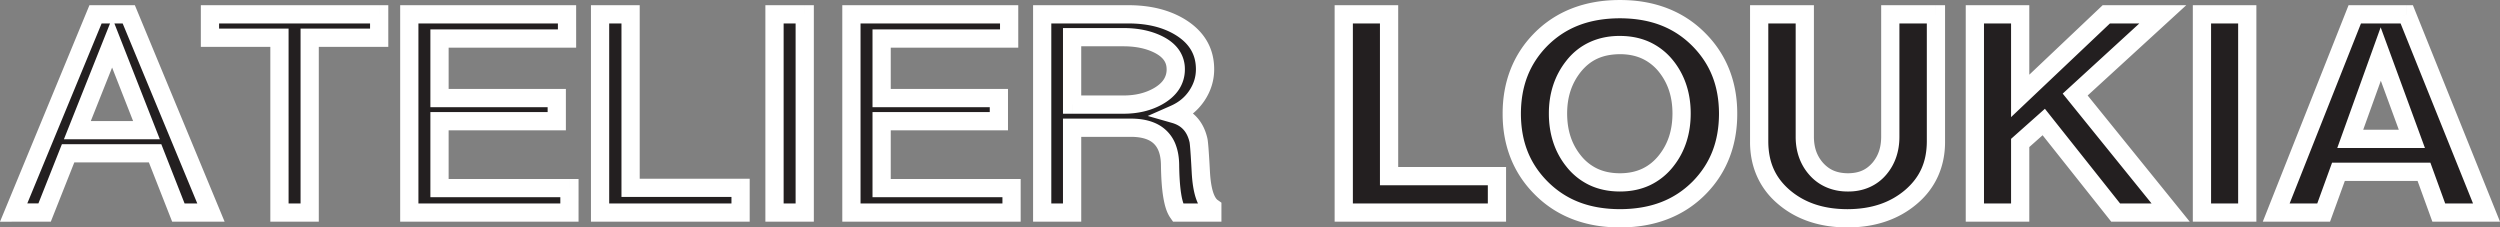 <svg version="1.1" id="Layer_1" xmlns="http://www.w3.org/2000/svg" x="0" y="0" width="213.57" height="19.43" viewBox="0 0 213.57 19.43" xml:space="preserve"><rect x="0" y="0" width="213.57" height="19.43" fill="#808080" stroke="none"/><path fill="#231F20" d="M91.588 8.937V3.175h4.388c1.136 0 2.117.201 2.943.604 1.015.496 1.523 1.208 1.523 2.137 0 .96-.5 1.727-1.497 2.3-.844.48-1.833.72-2.969.72h-4.388zm11.977 8.781c-.568-.403-.895-1.413-.981-3.032-.086-1.618-.155-2.528-.207-2.73-.275-1.162-.955-1.897-2.039-2.207.809-.356 1.446-.883 1.91-1.58a3.983 3.983 0 0 0 .697-2.254c0-1.518-.697-2.71-2.091-3.578-1.205-.743-2.693-1.115-4.466-1.115h-7.357V18.16h2.555v-7.248h5.019c2.207 0 3.324 1.061 3.35 3.183.026 2.122.246 3.477.66 4.065h2.949v-.442zm-17.15-1.649h-11.1v-5.715h10.016V8.379H75.316V3.291h10.893V1.224H72.734V18.16h13.681v-2.091zM68.746 1.224h-2.582V18.16h2.582V1.224zm-5.48 14.822H53.87V1.224h-2.607V18.16h12.003v-2.114zm-14.62.023h-11.1v-5.715h10.016V8.379H37.546V3.291H48.44V1.224H34.965V18.16h13.681v-2.091zM32.392 1.224H17.937v1.998h5.937V18.16h2.581V3.222h5.937V1.224zM6.607 11.12l2.975-7.47 2.931 7.47H6.607zM11 1.224H8.161L1.166 18.16l2.645-.004 2.007-5.06h7.43l1.989 5.063 2.784.001L11 1.224z"/><path fill="#FFF" d="M91.588 8.937h.779V3.955h3.609c1.045 0 1.903.185 2.601.525.423.207.69.434.85.658.158.226.233.455.236.779a1.535 1.535 0 0 1-.248.87c-.167.257-.439.514-.858.754l.003-.002c-.712.404-1.556.617-2.583.618h-4.388v.78h.779-.78v.779h4.388c1.244.001 2.379-.266 3.354-.822l.001-.001.002-.001c.579-.332 1.056-.746 1.388-1.255a3.109 3.109 0 0 0 .501-1.72 2.85 2.85 0 0 0-.526-1.683c-.348-.488-.843-.865-1.435-1.154-.954-.465-2.058-.683-3.284-.683h-5.168v7.32h.779v-.78zm11.977 8.781l.451-.636c-.087-.057-.248-.25-.381-.664-.133-.409-.233-1.008-.273-1.773l-.001-.018.001.018a91.066 91.066 0 0 0-.117-1.913 18.098 18.098 0 0 0-.051-.575c-.018-.157-.029-.257-.062-.394l-.755.194.758-.18c-.161-.683-.457-1.291-.902-1.772-.443-.482-1.025-.819-1.681-1.004l-.214.749.314.713a5.115 5.115 0 0 0 2.245-1.861c.543-.81.83-1.73.828-2.686.001-.877-.206-1.705-.629-2.426-.422-.722-1.047-1.327-1.829-1.813l-.001-.001-.001-.001C99.913.84 98.269.443 96.39.444h-8.136v18.494h4.114V11.69h4.24c.988.002 1.594.235 1.956.581.185.177.328.395.436.693.107.297.173.675.178 1.139.014 1.086.075 1.987.194 2.723.125.737.283 1.308.607 1.781l.233.331h4.133v-1.624l-.329-.233-.451.637h-.779v.441h.779v-.779h-2.949v.779l.637-.448c-.09-.115-.248-.516-.344-1.134-.101-.619-.162-1.457-.174-2.492l-.001-.052.001.052c-.007-.598-.091-1.148-.27-1.646a3.226 3.226 0 0 0-1.449-1.756c-.679-.387-1.491-.55-2.41-.551h-5.798v7.248h-.997V2.003h6.577c1.666.001 3 .347 4.056.999L100.442 3c.611.381 1.032.806 1.307 1.277.274.472.415.999.416 1.639-.002.655-.18 1.238-.566 1.821-.384.572-.889.994-1.576 1.299l-1.975.87 2.075.593c.428.124.728.31.965.564.235.255.416.596.53 1.074l.002.007.002.007.229-.059-.231.05.002.009.229-.059-.231.05c.001 0 .015.092.028.22.041.397.095 1.198.157 2.367.046.853.153 1.569.346 2.171.195.596.481 1.11.962 1.456l.452-.638h-.779.779zm-17.15-1.649v-.779h-10.32v-4.157h10.016V7.6H76.095V4.071h10.893V.445H71.955v18.494h15.239V15.29h-.779v.779h-.779v1.312H73.514V2.003H85.43v.509H74.537v6.646h10.016v.416H74.537v7.274h11.879v-.779h-.779.778zM68.746 1.224V.445h-3.361v18.494h4.14V.445h-.779v.779h-.779v16.157h-1.023V2.003h1.802v-.779h-.779.779zm-5.48 14.822v-.779h-8.617V.445h-4.165v18.494h13.561v-3.672h-.779v.779h-.779v1.335H52.042V2.003h1.049v14.822h10.175v-.779h-.779.779zm-14.62.023v-.779h-10.32v-4.157h10.016V7.6H38.326V4.071h10.893V.445H34.186v18.494h15.239V15.29h-.779v.779h-.779v1.312H35.745V2.003h11.916v.509H36.767v6.646h10.016v.416H36.767v7.274h11.879v-.779h-.779.779zM32.392 1.224V.445H17.157v3.556h5.937v14.938h4.14V4.001h5.937V.445h-.779v.779h-.779v1.219h-5.937v14.938h-1.023V2.443h-5.937v-.44h13.676v-.779h-.779.779zM6.607 11.12l.724.288L9.577 5.77l1.794 4.571H6.608v.779l.724.288-.725-.288v.78h7.049L9.587 1.531 5.458 11.9h1.149v-.78zM11 1.224V.445H7.64L0 18.941l4.341-.007 2.007-5.06h6.37l1.989 5.063 4.482.002L11.521.445H11v.779l-.72.298 6.574 15.858-1.086-.001-1.989-5.063h-8.49l-2.008 5.061-.95.001L8.682 2.003H11v-.779l-.72.298.72-.298z"/><path fill="#231F20" d="M200.775 11.864l2.607-7.248 2.659 7.248h-5.266zm4.827-10.64h-4.439l-6.712 16.936h4.053l1.265-3.485h7.305l1.265 3.485h4.078l-6.815-16.936zm-13.623 0h-3.872V18.16h3.872V1.224zm-14.701 6.853l7.486-6.853h-4.827l-7.357 6.97v-6.97h-3.872V18.16h3.872v-5.947l2.014-1.789 6.143 7.736h4.698l-8.157-10.083zm-11.896-6.853h-3.898v10.461c0 1.067-.301 1.964-.903 2.69-.671.804-1.574 1.206-2.711 1.206-1.153 0-2.074-.402-2.762-1.206-.619-.727-.929-1.623-.929-2.69V1.224h-3.898v10.873c0 1.967.71 3.551 2.13 4.751 1.419 1.2 3.222 1.8 5.407 1.8s3.992-.604 5.421-1.812c1.428-1.208 2.142-2.788 2.142-4.739V1.224zm-30.994 12.479c-.861-1.097-1.291-2.434-1.291-4.011 0-1.561.439-2.898 1.316-4.011.963-1.221 2.288-1.832 3.975-1.832 1.669 0 2.994.618 3.975 1.855.86 1.098 1.291 2.427 1.291 3.988 0 1.577-.431 2.914-1.291 4.011-.981 1.253-2.306 1.878-3.975 1.878-1.686 0-3.019-.626-4-1.878zm10.789 2.323c1.635-1.67 2.453-3.774 2.453-6.311s-.826-4.64-2.478-6.311c-1.721-1.748-3.975-2.622-6.763-2.622-2.805 0-5.068.874-6.788 2.622-1.635 1.671-2.453 3.774-2.453 6.311s.826 4.64 2.478 6.311c1.721 1.748 3.975 2.622 6.763 2.622 2.805 0 5.068-.874 6.788-2.622zm-17.296-.979h-9.215V1.224h-3.872V18.16h13.087v-3.113z"/><path fill="#FFF" d="M200.775 11.864l.733.264 1.881-5.23 1.536 4.187h-4.15v.779l.733.264-.733-.264v.779h6.382l-3.782-10.31-3.708 10.31h1.108v-.779zm4.827-10.64V.445h-4.969l-7.329 18.494h5.746l1.265-3.485h6.213l1.265 3.485h5.778L206.13.445h-.526v.779l-.723.291 6.384 15.866h-2.378l-1.265-3.485h-8.398l-1.265 3.485h-2.36l6.094-15.377h3.91v-.78l-.723.291.722-.291zm-13.623 0V.445h-4.651v18.494h5.43V.445h-.779v.779h-.779v16.157h-2.313V2.003h3.092v-.779h-.779.779zm-14.701 6.853l.526.575 8.964-8.207h-7.142l-6.267 5.937V.445h-5.43v18.494h5.43v-6.376l1.136-1.01 5.865 7.386h6.707l-9.184-11.352-.605.49.526.575-.526-.575-.606.49 7.13 8.813h-2.689l-6.421-8.087-2.891 2.569v5.518h-2.313V2.003h2.313v8.002l8.447-8.002h2.511l-6.547 5.994.461.57.605-.49zm-11.896-6.853V.445h-4.677v11.24c-.004.923-.247 1.611-.724 2.193l.002-.002c-.537.627-1.157.914-2.112.926-.975-.011-1.617-.304-2.17-.934l.001.001c-.492-.584-.738-1.266-.743-2.185V.445h-5.456v11.652c-.012 2.153.816 4.016 2.406 5.346 1.571 1.334 3.586 1.989 5.911 1.985 2.325.004 4.344-.656 5.924-1.996 1.595-1.335 2.43-3.193 2.418-5.334V.445h-.779v.779h-.779v10.873c-.012 1.762-.606 3.064-1.866 4.144-1.278 1.076-2.872 1.623-4.918 1.628-2.047-.004-3.637-.549-4.904-1.616l-.02-.017.02.017c-1.249-1.07-1.842-2.374-1.854-4.156V2.003h2.339v9.681c-.005 1.215.368 2.326 1.115 3.196l.001.001c.824.979 2.024 1.49 3.354 1.479 1.317.012 2.504-.504 3.309-1.486l.003-.004-.002.002c.726-.871 1.087-1.976 1.082-3.187V2.003h3.118v-.779h-.779.78zm-30.994 12.479l.613-.481c-.744-.954-1.121-2.092-1.124-3.53.004-1.417.386-2.555 1.149-3.529l.019-.024-.019.024c.832-1.035 1.861-1.521 3.363-1.535.739.001 1.368.135 1.916.391a3.997 3.997 0 0 1 1.449 1.169l-.003-.004c.745.956 1.121 2.088 1.125 3.507-.004 1.437-.381 2.576-1.125 3.53l-.018.024.018-.023c-.425.542-.902.925-1.449 1.185-.548.258-1.175.394-1.913.395-.748-.001-1.383-.137-1.934-.396a3.98 3.98 0 0 1-1.453-1.184l-.614.481-.613.48a5.543 5.543 0 0 0 2.018 1.634c.782.367 1.657.544 2.596.543.931.001 1.801-.176 2.578-.544a5.56 5.56 0 0 0 2.01-1.633c.976-1.24 1.46-2.776 1.456-4.492.004-1.702-.482-3.229-1.456-4.468l-.001-.001-.002-.002a5.555 5.555 0 0 0-2.011-1.613c-.777-.363-1.645-.537-2.575-.537-1.871-.014-3.493.721-4.587 2.128-.991 1.252-1.488 2.788-1.484 4.493-.004 1.716.479 3.251 1.457 4.492l.614-.48zm10.789 2.323l.557.545c1.781-1.809 2.682-4.154 2.675-6.856.008-2.704-.906-5.05-2.704-6.859l.001.001C143.838.95 141.334-.005 138.388.002c-2.962-.008-5.475.947-7.344 2.855l-.002.003.001-.001c-1.781 1.81-2.682 4.154-2.675 6.856-.008 2.703.905 5.05 2.703 6.859l.003.003-.004-.004c1.868 1.907 4.372 2.862 7.319 2.854 2.962.008 5.475-.946 7.344-2.855l.001-.001-.557-.545-.555-.547c-1.572 1.588-3.586 2.382-6.233 2.389-2.63-.008-4.634-.8-6.208-2.389l-.001-.001c-1.506-1.532-2.245-3.393-2.252-5.763.007-2.372.74-4.234 2.23-5.766l-.002.002c1.572-1.588 3.586-2.382 6.233-2.389 2.629.008 4.634.8 6.207 2.389l.001.001c1.506 1.533 2.246 3.393 2.253 5.763-.007 2.372-.74 4.234-2.23 5.766l-.003.003.004-.004.556.546zm-17.296-.979v-.779h-8.436V.445h-5.43v18.494h14.645v-4.672h-.779v.78h-.779v2.334h-11.529V2.003h2.313v13.823h9.994v-.779h-.779.78z"/></svg>